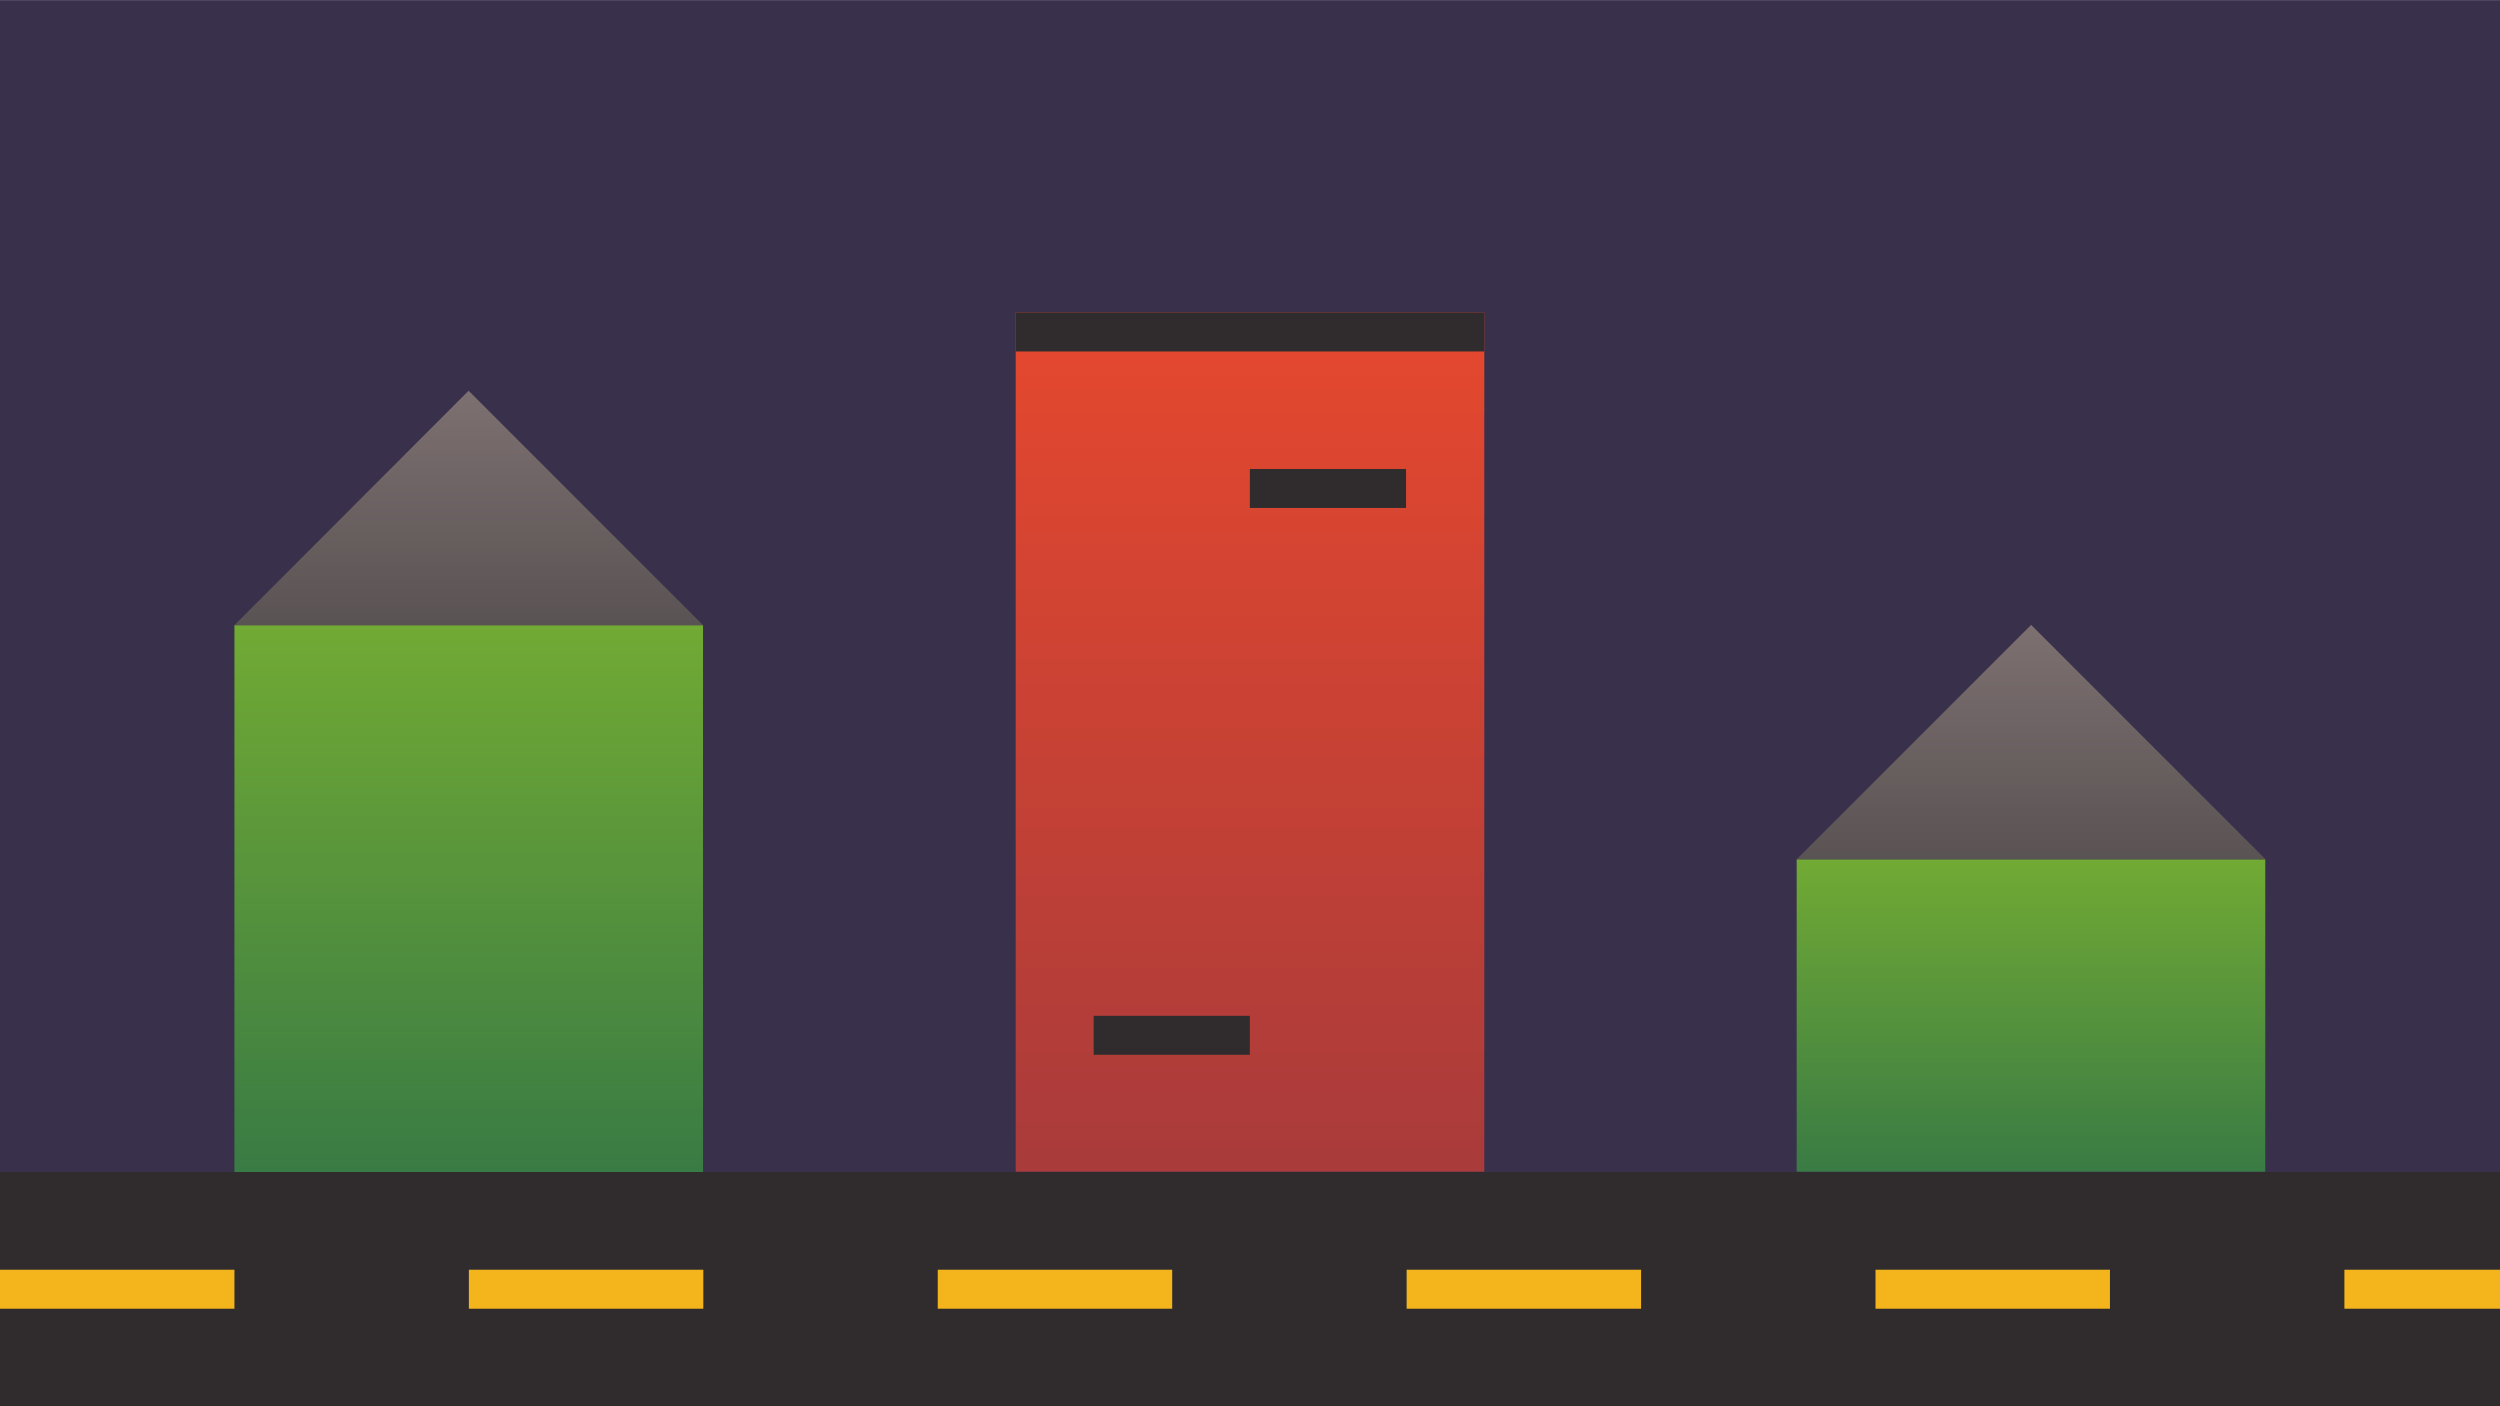 <?xml version="1.0" encoding="UTF-8" standalone="no"?>
<!-- Created with Inkscape (http://www.inkscape.org/) -->

<svg
   width="32"
   height="18"
   viewBox="0 0 8.467 4.762"
   version="1.1"
   id="svg5"
   inkscape:version="1.2.2 (b0a8486541, 2022-12-01)"
   sodipodi:docname="city.svg"
   xmlns:inkscape="http://www.inkscape.org/namespaces/inkscape"
   xmlns:sodipodi="http://sodipodi.sourceforge.net/DTD/sodipodi-0.dtd"
   xmlns:xlink="http://www.w3.org/1999/xlink"
   xmlns="http://www.w3.org/2000/svg"
   xmlns:svg="http://www.w3.org/2000/svg">
  <sodipodi:namedview
     id="namedview7"
     pagecolor="#505050"
     bordercolor="#ffffff"
     borderopacity="1"
     inkscape:showpageshadow="0"
     inkscape:pageopacity="0"
     inkscape:pagecheckerboard="1"
     inkscape:deskcolor="#505050"
     inkscape:document-units="mm"
     showgrid="true"
     inkscape:zoom="25.591237"
     inkscape:cx="11.761839"
     inkscape:cy="7.1508852"
     inkscape:current-layer="layer1">
    <inkscape:grid
       type="xygrid"
       id="grid496" />
  </sodipodi:namedview>
  <defs
     id="defs2">
    <linearGradient
       inkscape:collect="always"
       id="linearGradient3934">
      <stop
         style="stop-color:#5a5353;stop-opacity:1"
         offset="0"
         id="stop3930" />
      <stop
         style="stop-color:#7d7071;stop-opacity:1"
         offset="1"
         id="stop3932" />
    </linearGradient>
    <linearGradient
       inkscape:collect="always"
       id="linearGradient3745">
      <stop
         style="stop-color:#397b44;stop-opacity:1"
         offset="0"
         id="stop3741" />
      <stop
         style="stop-color:#71aa34;stop-opacity:1"
         offset="1"
         id="stop3743" />
    </linearGradient>
    <linearGradient
       inkscape:collect="always"
       id="linearGradient3683">
      <stop
         style="stop-color:#a93b3b;stop-opacity:1"
         offset="0"
         id="stop3679" />
      <stop
         style="stop-color:#e6482e;stop-opacity:1"
         offset="1"
         id="stop3681" />
    </linearGradient>
    <linearGradient
       inkscape:collect="always"
       xlink:href="#linearGradient3683"
       id="linearGradient3685"
       x1="4.233"
       y1="3.969"
       x2="4.233"
       y2="1.323"
       gradientUnits="userSpaceOnUse"
       gradientTransform="matrix(1,0,0,1.1,0,-0.397)" />
    <linearGradient
       inkscape:collect="always"
       xlink:href="#linearGradient3745"
       id="linearGradient3747"
       x1="1.587"
       y1="3.969"
       x2="1.587"
       y2="2.91"
       gradientUnits="userSpaceOnUse"
       gradientTransform="matrix(1,0,0,1.75,0,-2.977)" />
    <linearGradient
       inkscape:collect="always"
       xlink:href="#linearGradient3934"
       id="linearGradient3936"
       x1="1.587"
       y1="2.117"
       x2="1.587"
       y2="1.323"
       gradientUnits="userSpaceOnUse" />
    <linearGradient
       inkscape:collect="always"
       xlink:href="#linearGradient3745"
       id="linearGradient4025"
       gradientUnits="userSpaceOnUse"
       gradientTransform="translate(5.292)"
       x1="1.587"
       y1="3.969"
       x2="1.587"
       y2="2.91" />
    <linearGradient
       inkscape:collect="always"
       xlink:href="#linearGradient3934"
       id="linearGradient4070"
       gradientUnits="userSpaceOnUse"
       x1="1.587"
       y1="2.117"
       x2="1.587"
       y2="1.323"
       gradientTransform="translate(5.292,0.794)" />
  </defs>
  <g
     inkscape:label="Layer 1"
     inkscape:groupmode="layer"
     id="layer1">
    <rect
       style="fill:#39314b;fill-opacity:1;stroke:none;stroke-width:0.265;stroke-dasharray:none;paint-order:markers fill stroke"
       id="rect600"
       width="8.467"
       height="4.762"
       x="0"
       y="0"
       rx="0"
       ry="0" />
    <rect
       style="fill:#302c2e;stroke-width:0.265;paint-order:markers fill stroke"
       id="rect2930"
       width="8.467"
       height="0.794"
       x="0"
       y="3.969" />
    <path
       style="fill:none;stroke-width:0.132;paint-order:markers fill stroke;stroke:#f4b41b;stroke-opacity:1;stroke-dasharray:0.794,0.794;stroke-dashoffset:0"
       d="M 0,4.366 H 8.467"
       id="path2995" />
    <rect
       style="fill:url(#linearGradient3685);fill-opacity:1;stroke:none;stroke-width:0.265;stroke-dasharray:none;stroke-dashoffset:0;stroke-opacity:1;paint-order:markers fill stroke"
       id="rect3469"
       width="1.587"
       height="2.91"
       x="3.44"
       y="1.058" />
    <rect
       style="fill:url(#linearGradient3747);fill-opacity:1;stroke:none;stroke-width:0.265;stroke-dasharray:none;stroke-dashoffset:0;stroke-opacity:1;paint-order:markers fill stroke"
       id="rect3687"
       width="1.587"
       height="1.852"
       x="0.794"
       y="2.117" />
    <rect
       style="fill:url(#linearGradient4025);fill-opacity:1;stroke:none;stroke-width:0.265;stroke-dasharray:none;stroke-dashoffset:0;stroke-opacity:1;paint-order:markers fill stroke"
       id="rect3687-1"
       width="1.587"
       height="1.058"
       x="6.085"
       y="2.91" />
    <path
       style="fill:url(#linearGradient3936);stroke:none;stroke-width:0.265;stroke-dasharray:none;stroke-dashoffset:0;stroke-opacity:1;paint-order:markers fill stroke;fill-opacity:1"
       d="M 0.794,2.117 1.587,1.323 l 0.794,0.794 z"
       id="path3920" />
    <path
       style="fill:url(#linearGradient4070);fill-opacity:1;stroke:none;stroke-width:0.265;stroke-dasharray:none;stroke-dashoffset:0;stroke-opacity:1;paint-order:markers fill stroke"
       d="m 6.085,2.91 0.794,-0.794 0.794,0.794 z"
       id="path3920-0" />
    <rect
       style="fill:#302c2e;fill-opacity:1;stroke:none;stroke-width:0.265;stroke-dasharray:none;stroke-dashoffset:0;stroke-opacity:1;paint-order:markers fill stroke"
       id="rect4156"
       width="0.529"
       height="0.132"
       x="3.704"
       y="3.44" />
    <rect
       style="fill:#302c2e;fill-opacity:1;stroke:none;stroke-width:0.265;stroke-dasharray:none;stroke-dashoffset:0;stroke-opacity:1;paint-order:markers fill stroke"
       id="rect4156-9"
       width="0.529"
       height="0.132"
       x="4.233"
       y="1.588" />
    <rect
       style="fill:#302c2e;fill-opacity:1;stroke:none;stroke-width:0.265;stroke-dasharray:none;stroke-dashoffset:0;stroke-opacity:1;paint-order:markers fill stroke"
       id="rect4156-9-3"
       width="1.587"
       height="0.132"
       x="3.44"
       y="1.058" />
  </g>
</svg>
